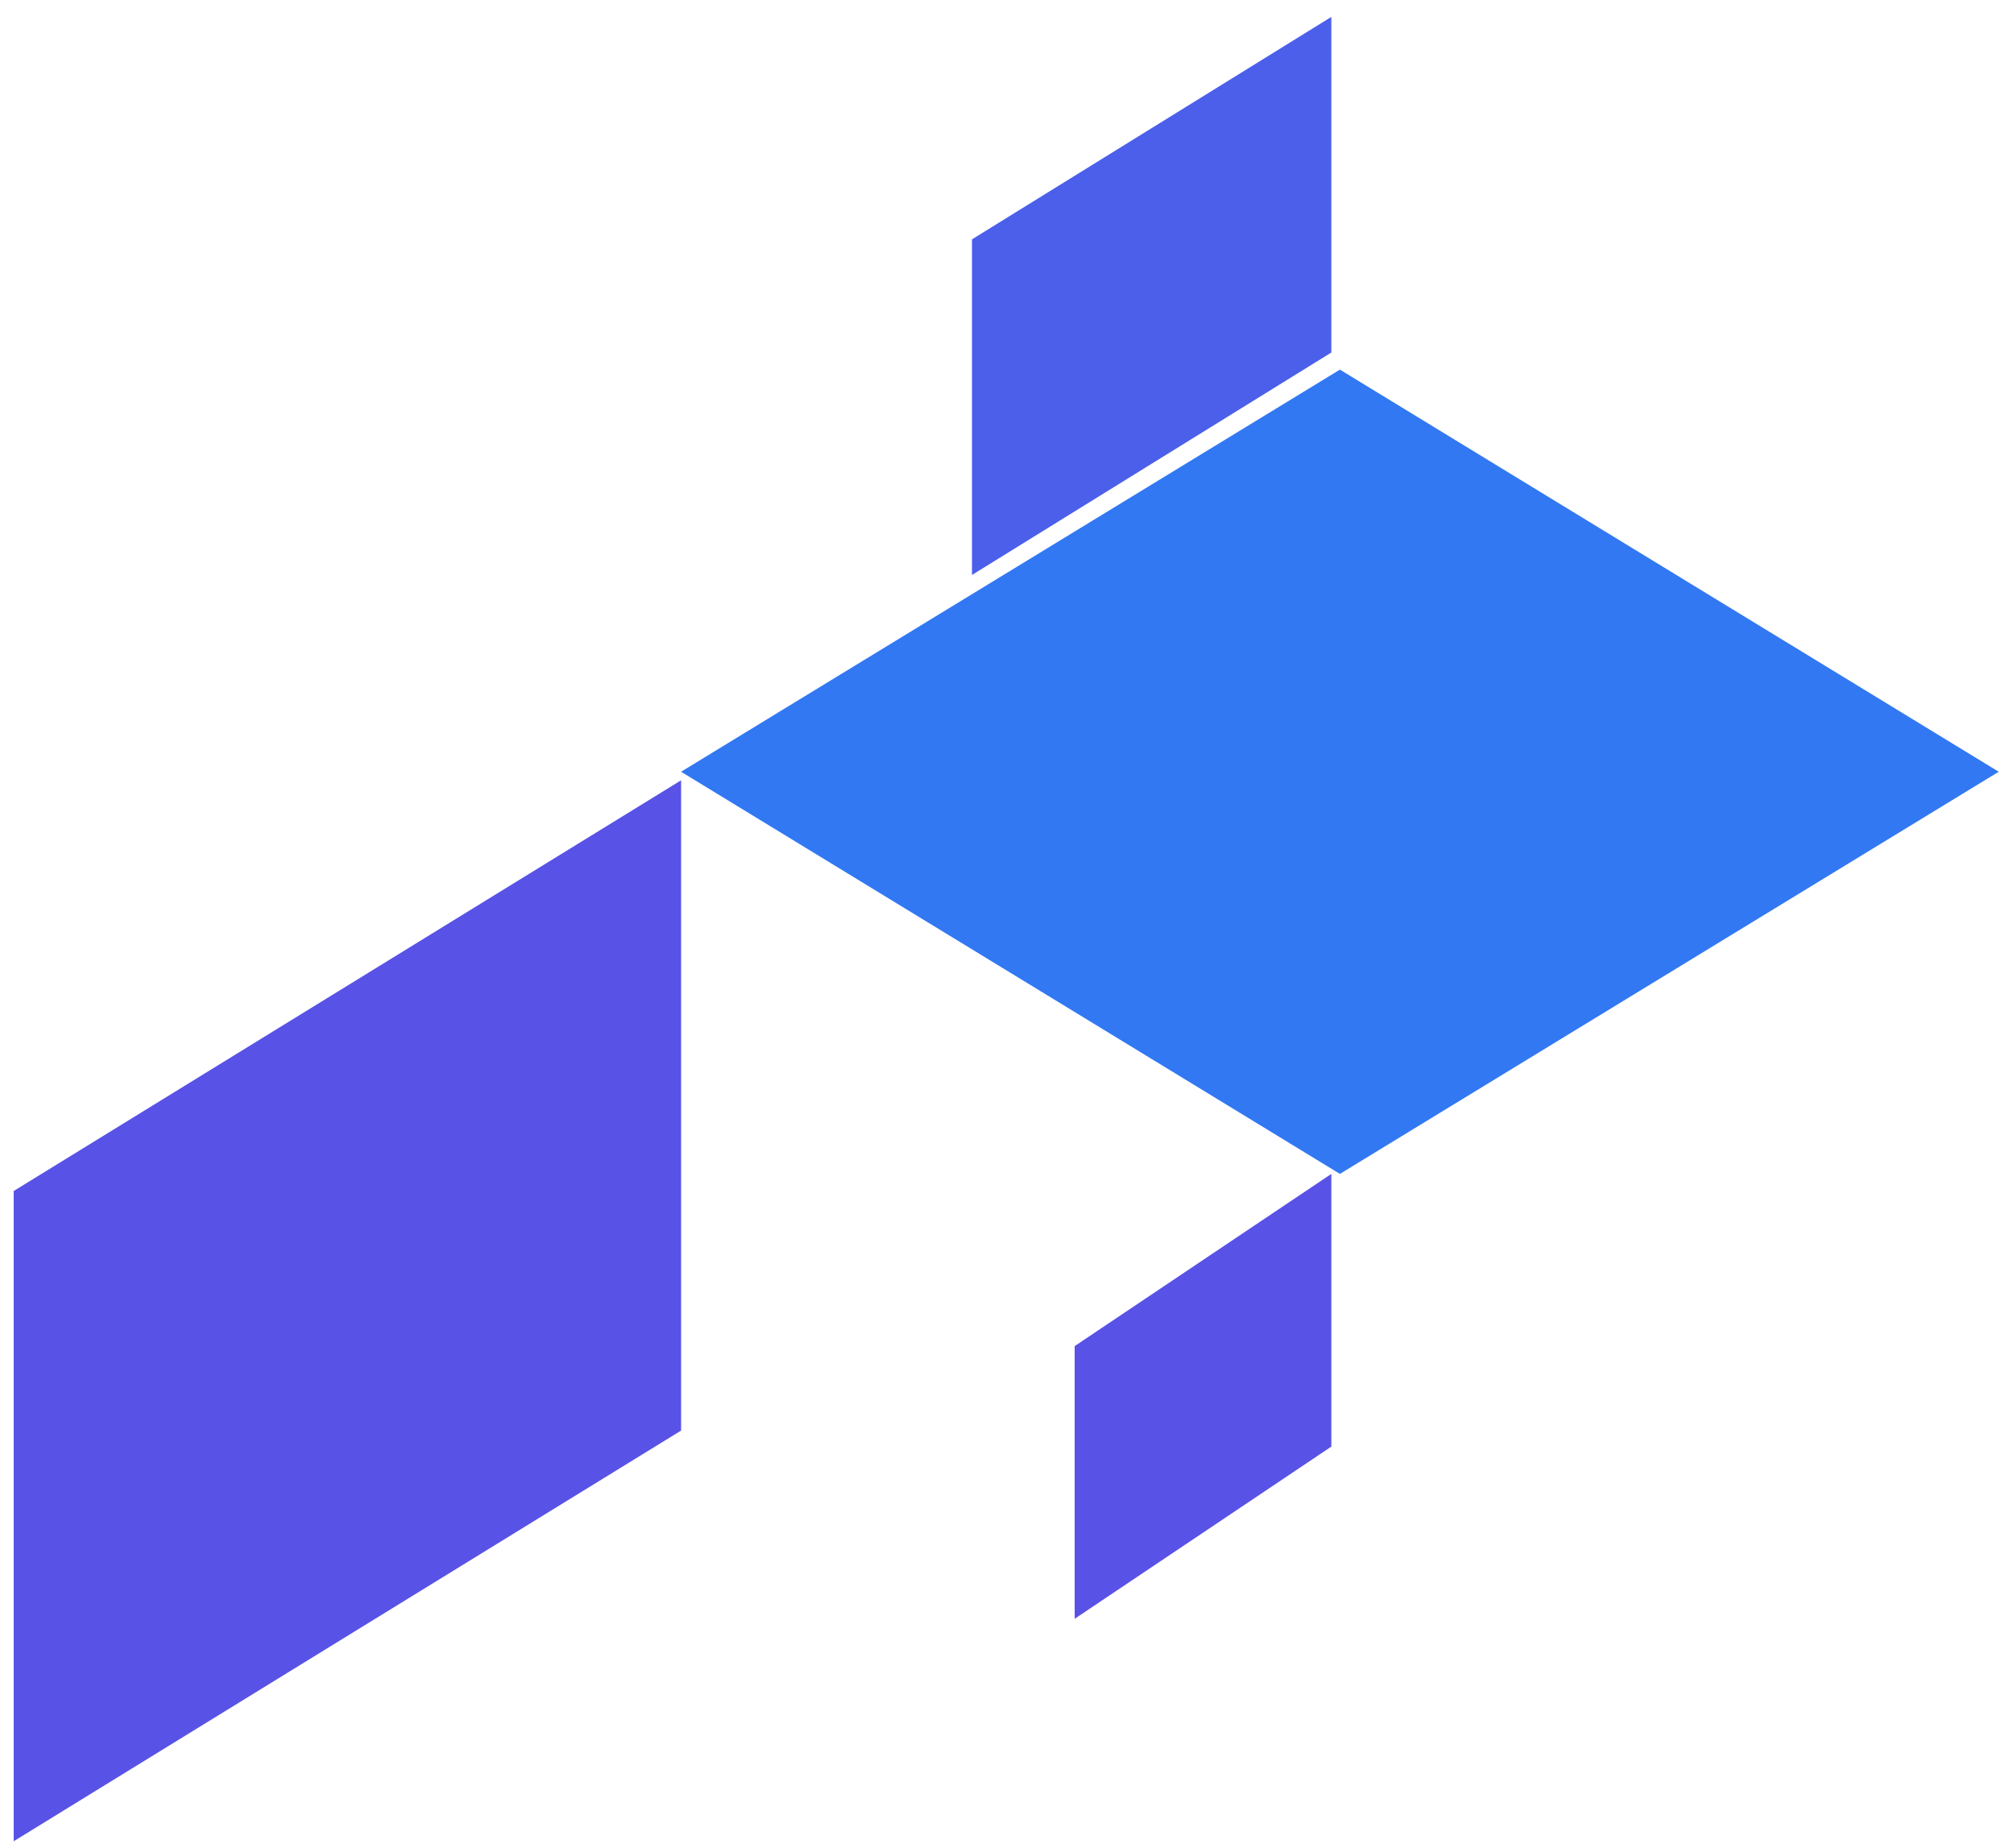 <?xml version="1.0" encoding="UTF-8"?>
<svg width="85px" height="78px" viewBox="0 0 85 78" version="1.1" xmlns="http://www.w3.org/2000/svg" xmlns:xlink="http://www.w3.org/1999/xlink">
    <title>support-mobile-pricing-1</title>
    <g id="Page-1" stroke="none" stroke-width="1" fill="none" fill-rule="evenodd">
        <g id="mobile-copy" transform="translate(-20, -1449)">
            <g id="support-mobile-pricing-1" transform="translate(20.578, 1449.713)">
                <polygon id="Rectangle-Copy-21" fill="#5852E6" points="-7.63833441e-14 49.554 28.167 32.22 28.167 59.665 -7.63833441e-14 76.998"></polygon>
                <polygon id="Rectangle-Copy-27" fill="#5852E6" points="44.778 56.1 55.611 48.832 55.611 60.341 44.778 67.609"></polygon>
                <polygon id="Rectangle-Copy-22" fill="#4B5FEA" points="40.444 9.389 55.611 -7.10542736e-15 55.611 14.165 40.444 23.554"></polygon>
                <polygon id="Rectangle-Copy-26" fill="#3278F2" transform="translate(55.972, 31.859) scale(-1, 1) translate(-55.972, -31.859) " points="28.167 31.859 55.972 14.887 83.778 31.859 55.972 48.832"></polygon>
            </g>
        </g>
    </g>
</svg>